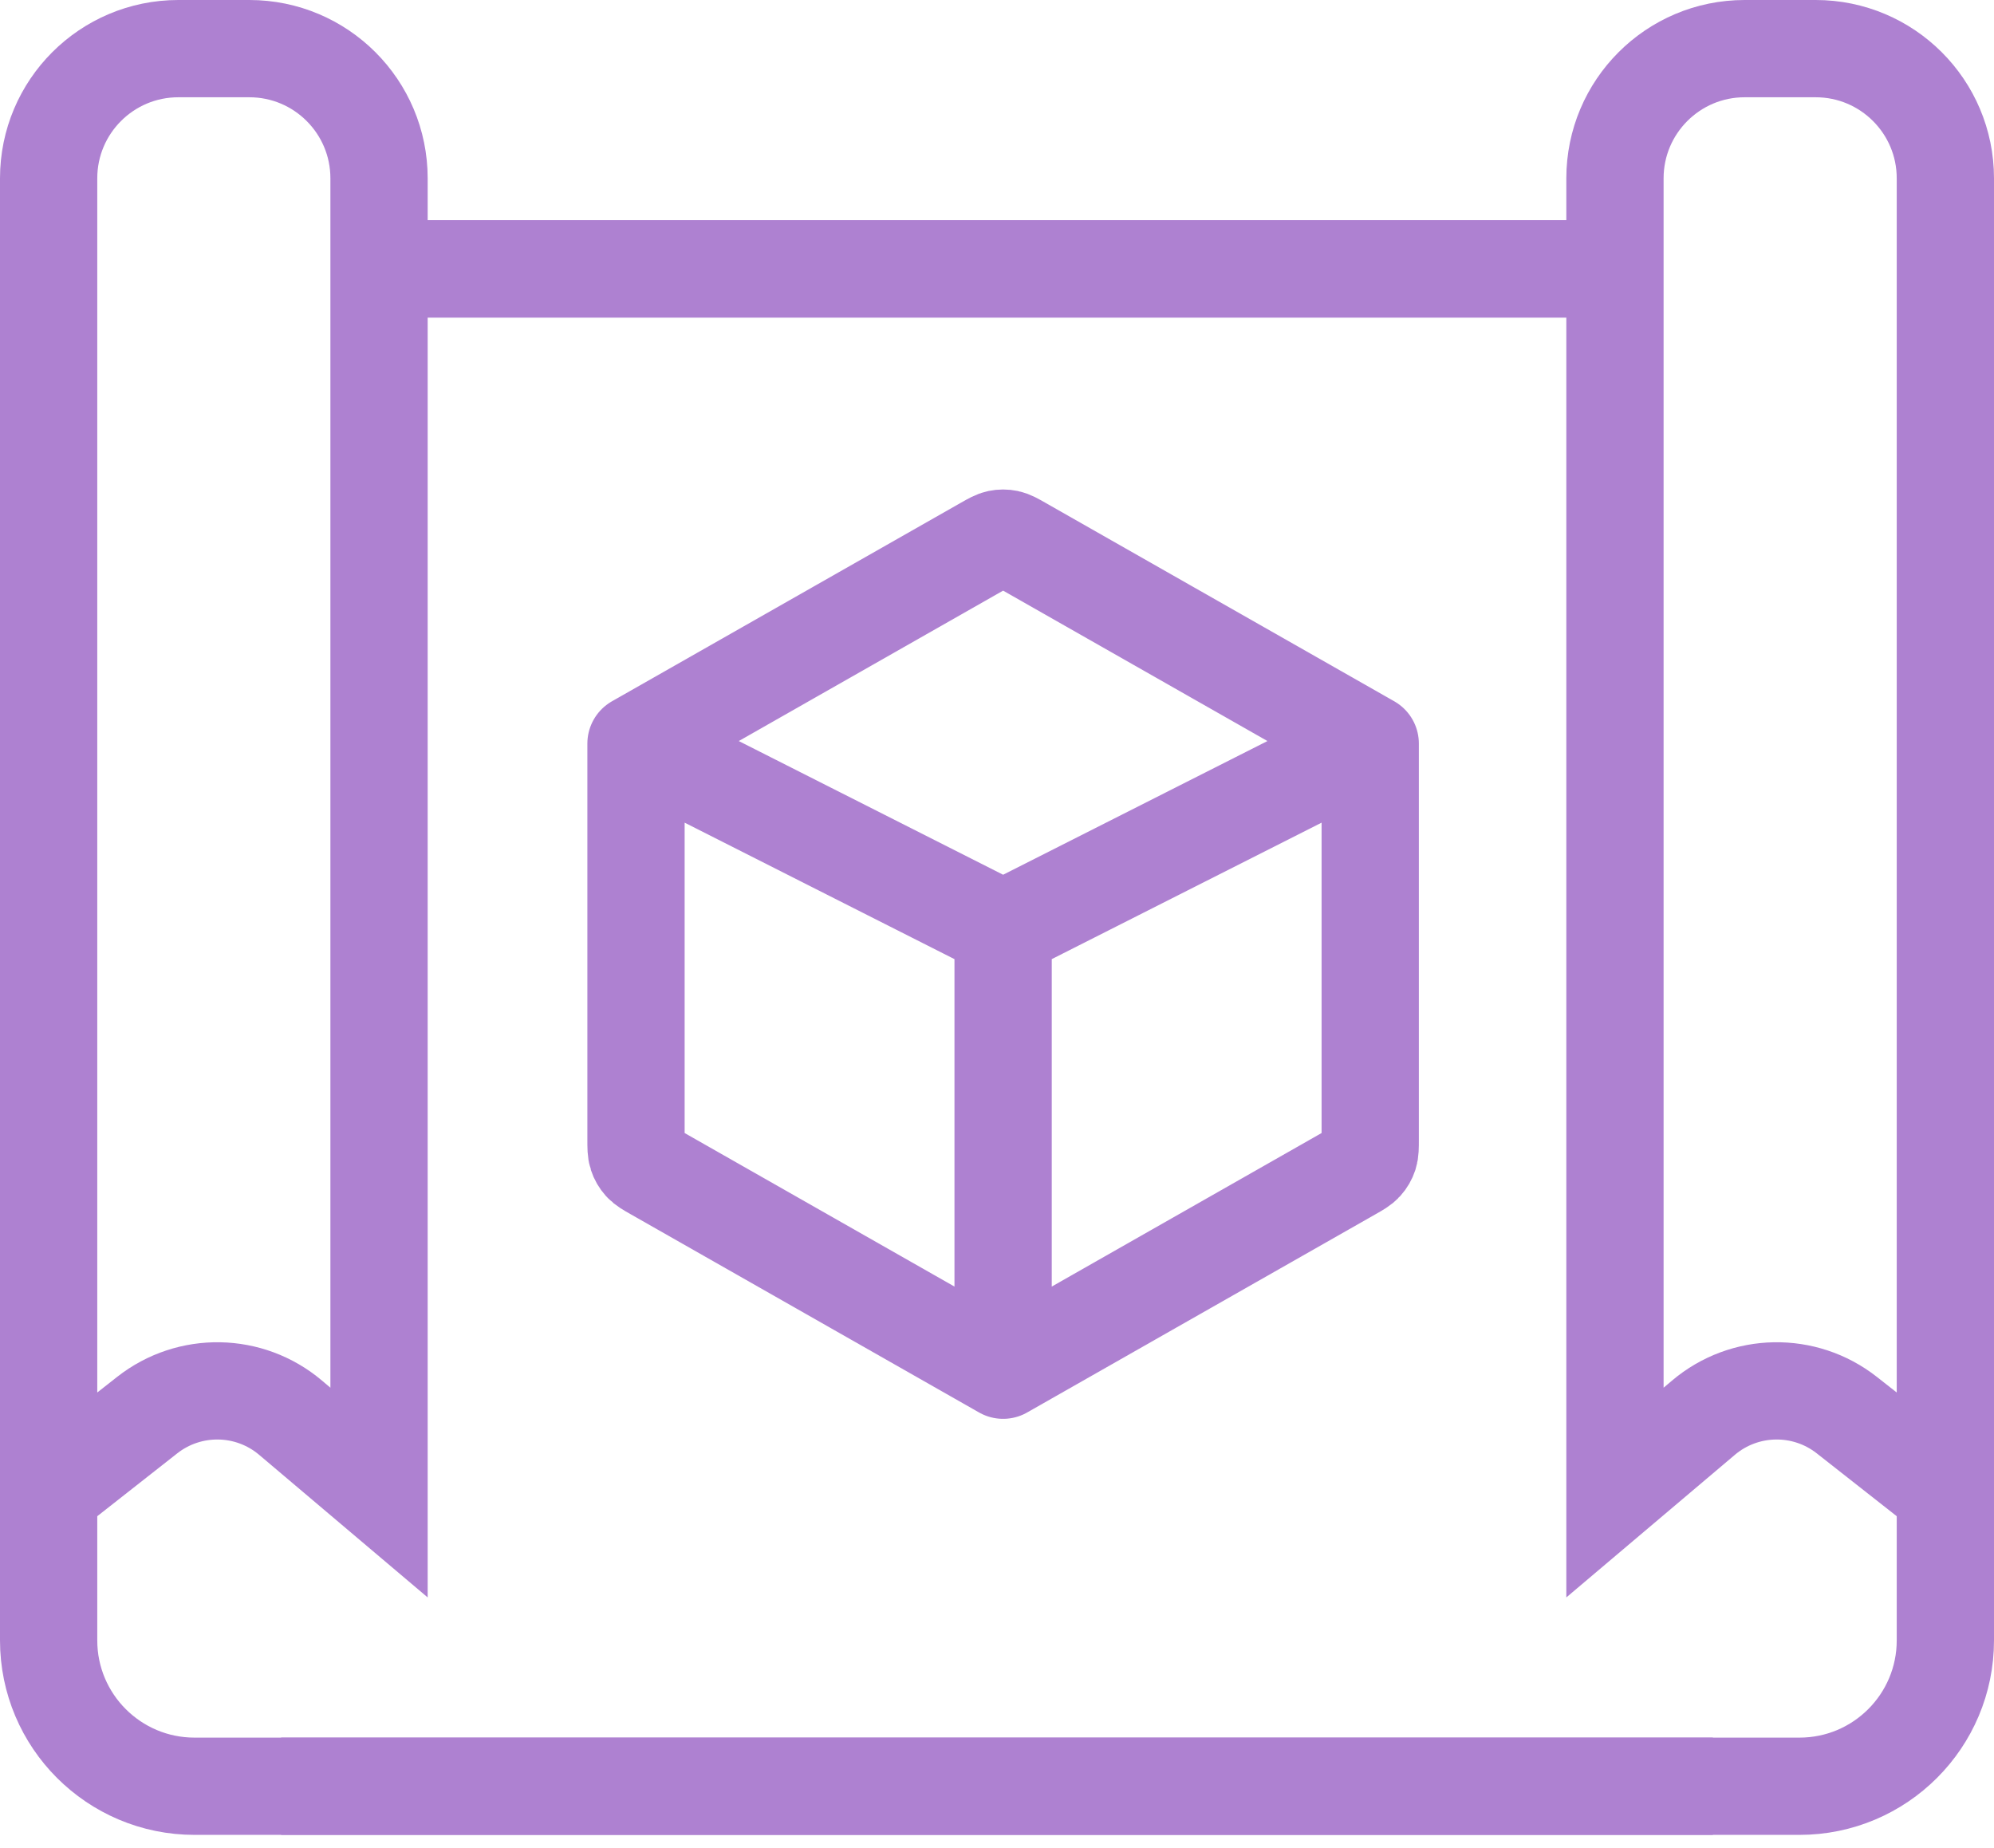 <svg width="123" height="114" viewBox="0 0 123 114" fill="none" xmlns="http://www.w3.org/2000/svg">
<path d="M39.232 45.868L60.767 33.614C61.172 33.384 61.375 33.269 61.589 33.224C61.779 33.184 61.975 33.184 62.166 33.224C62.38 33.269 62.583 33.384 62.987 33.614L84.522 45.868M39.232 45.868V70.298C39.232 70.786 39.232 71.029 39.303 71.247C39.365 71.44 39.468 71.617 39.603 71.766C39.756 71.936 39.966 72.055 40.386 72.294L61.877 84.523M39.232 45.868L61.877 57.321M84.522 45.868V70.298C84.522 70.786 84.522 71.029 84.452 71.247C84.389 71.44 84.287 71.617 84.151 71.766C83.999 71.936 83.788 72.055 83.368 72.294L61.877 84.523M84.522 45.868L61.877 57.321M61.877 84.523V57.321" stroke="#AE81D1" stroke-width="6" stroke-linecap="round" stroke-linejoin="round"/>
<path d="M3 92.071V11C3 6.582 6.582 3 11 3H15.381C19.799 3 23.381 6.582 23.381 11V16.587M3 92.071V101.187C3 106.158 7.029 110.187 12 110.187H105.658M3 92.071L9.079 87.294C11.692 85.241 15.389 85.308 17.925 87.455L23.381 92.071V16.587M23.381 16.587H99.619" stroke="#AE81D1" stroke-width="6"/>
<path d="M120 92.071V11C120 6.582 116.418 3 112 3H107.619C103.201 3 99.619 6.582 99.619 11V16.587M120 92.071V101.187C120 106.158 115.971 110.187 111 110.187H17.342M120 92.071L113.921 87.294C111.308 85.241 107.611 85.308 105.075 87.455L99.619 92.071V16.587M99.619 16.587H23.381" stroke="#AE81D1" stroke-width="6"/>
</svg>
